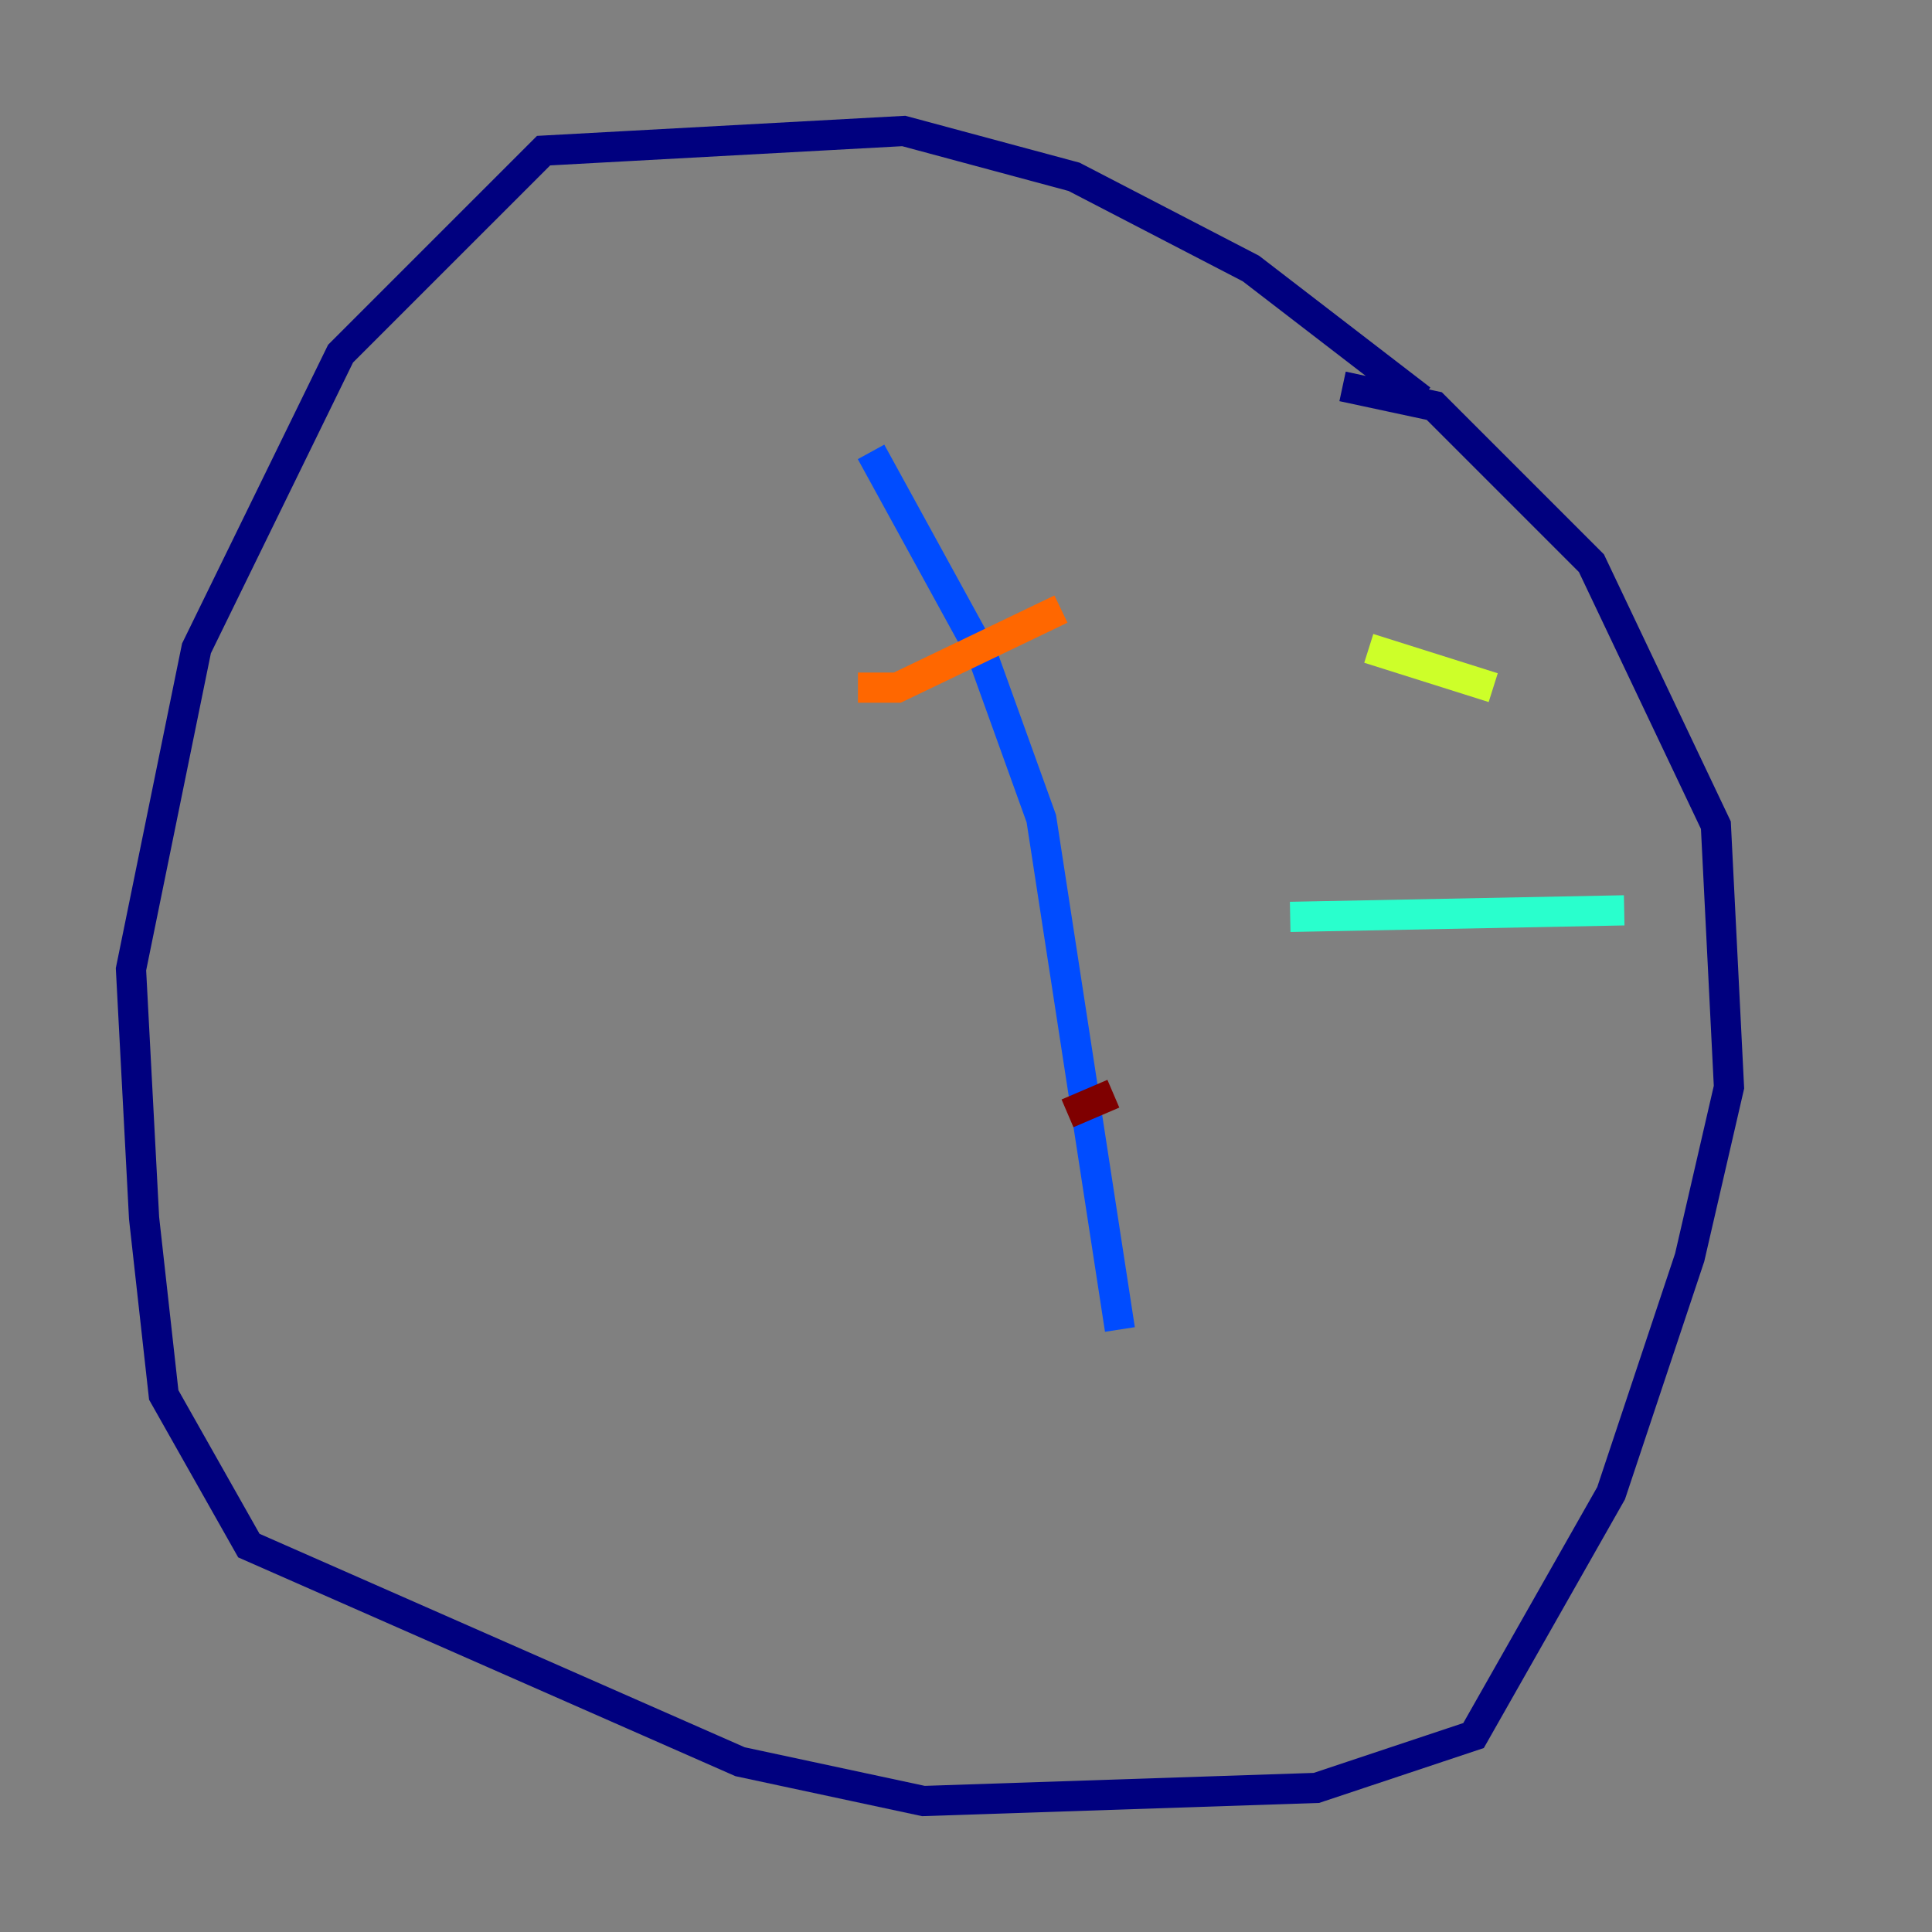 <?xml version="1.0" encoding="utf-8" ?>
<svg baseProfile="tiny" height="128" version="1.2" viewBox="0,0,128,128" width="128" xmlns="http://www.w3.org/2000/svg" xmlns:ev="http://www.w3.org/2001/xml-events" xmlns:xlink="http://www.w3.org/1999/xlink"><rect x="0" y="0" width="128" height="128" fill="#808080" stroke="none"/><defs /><polyline fill="none" points="94.156,26.468 82.875,17.79 71.159,11.715 59.878,8.678 36.014,9.98 22.563,23.43 13.017,42.956 8.678,64.217 9.546,80.705 10.848,92.42 16.488,102.4 49.031,116.719 61.18,119.322 87.214,118.454 97.627,114.983 106.739,98.929 111.946,83.308 114.549,72.027 113.681,54.671 105.437,37.315 95.024,26.902 88.949,25.6" stroke="#00007f" stroke-width="2" /><polyline fill="none" points="57.709,29.939 65.085,43.39 68.99,54.237 74.197,88.081" stroke="#004cff" stroke-width="2" /><polyline fill="none" points="85.478,60.746 107.607,60.312" stroke="#29ffcd" stroke-width="2" /><polyline fill="none" points="90.685,42.956 98.929,45.559" stroke="#cdff29" stroke-width="2" /><polyline fill="none" points="70.291,40.352 59.444,45.559 56.841,45.559" stroke="#ff6700" stroke-width="2" /><polyline fill="none" points="73.763,72.461 70.725,73.763" stroke="#7f0000" stroke-width="2" /></svg>